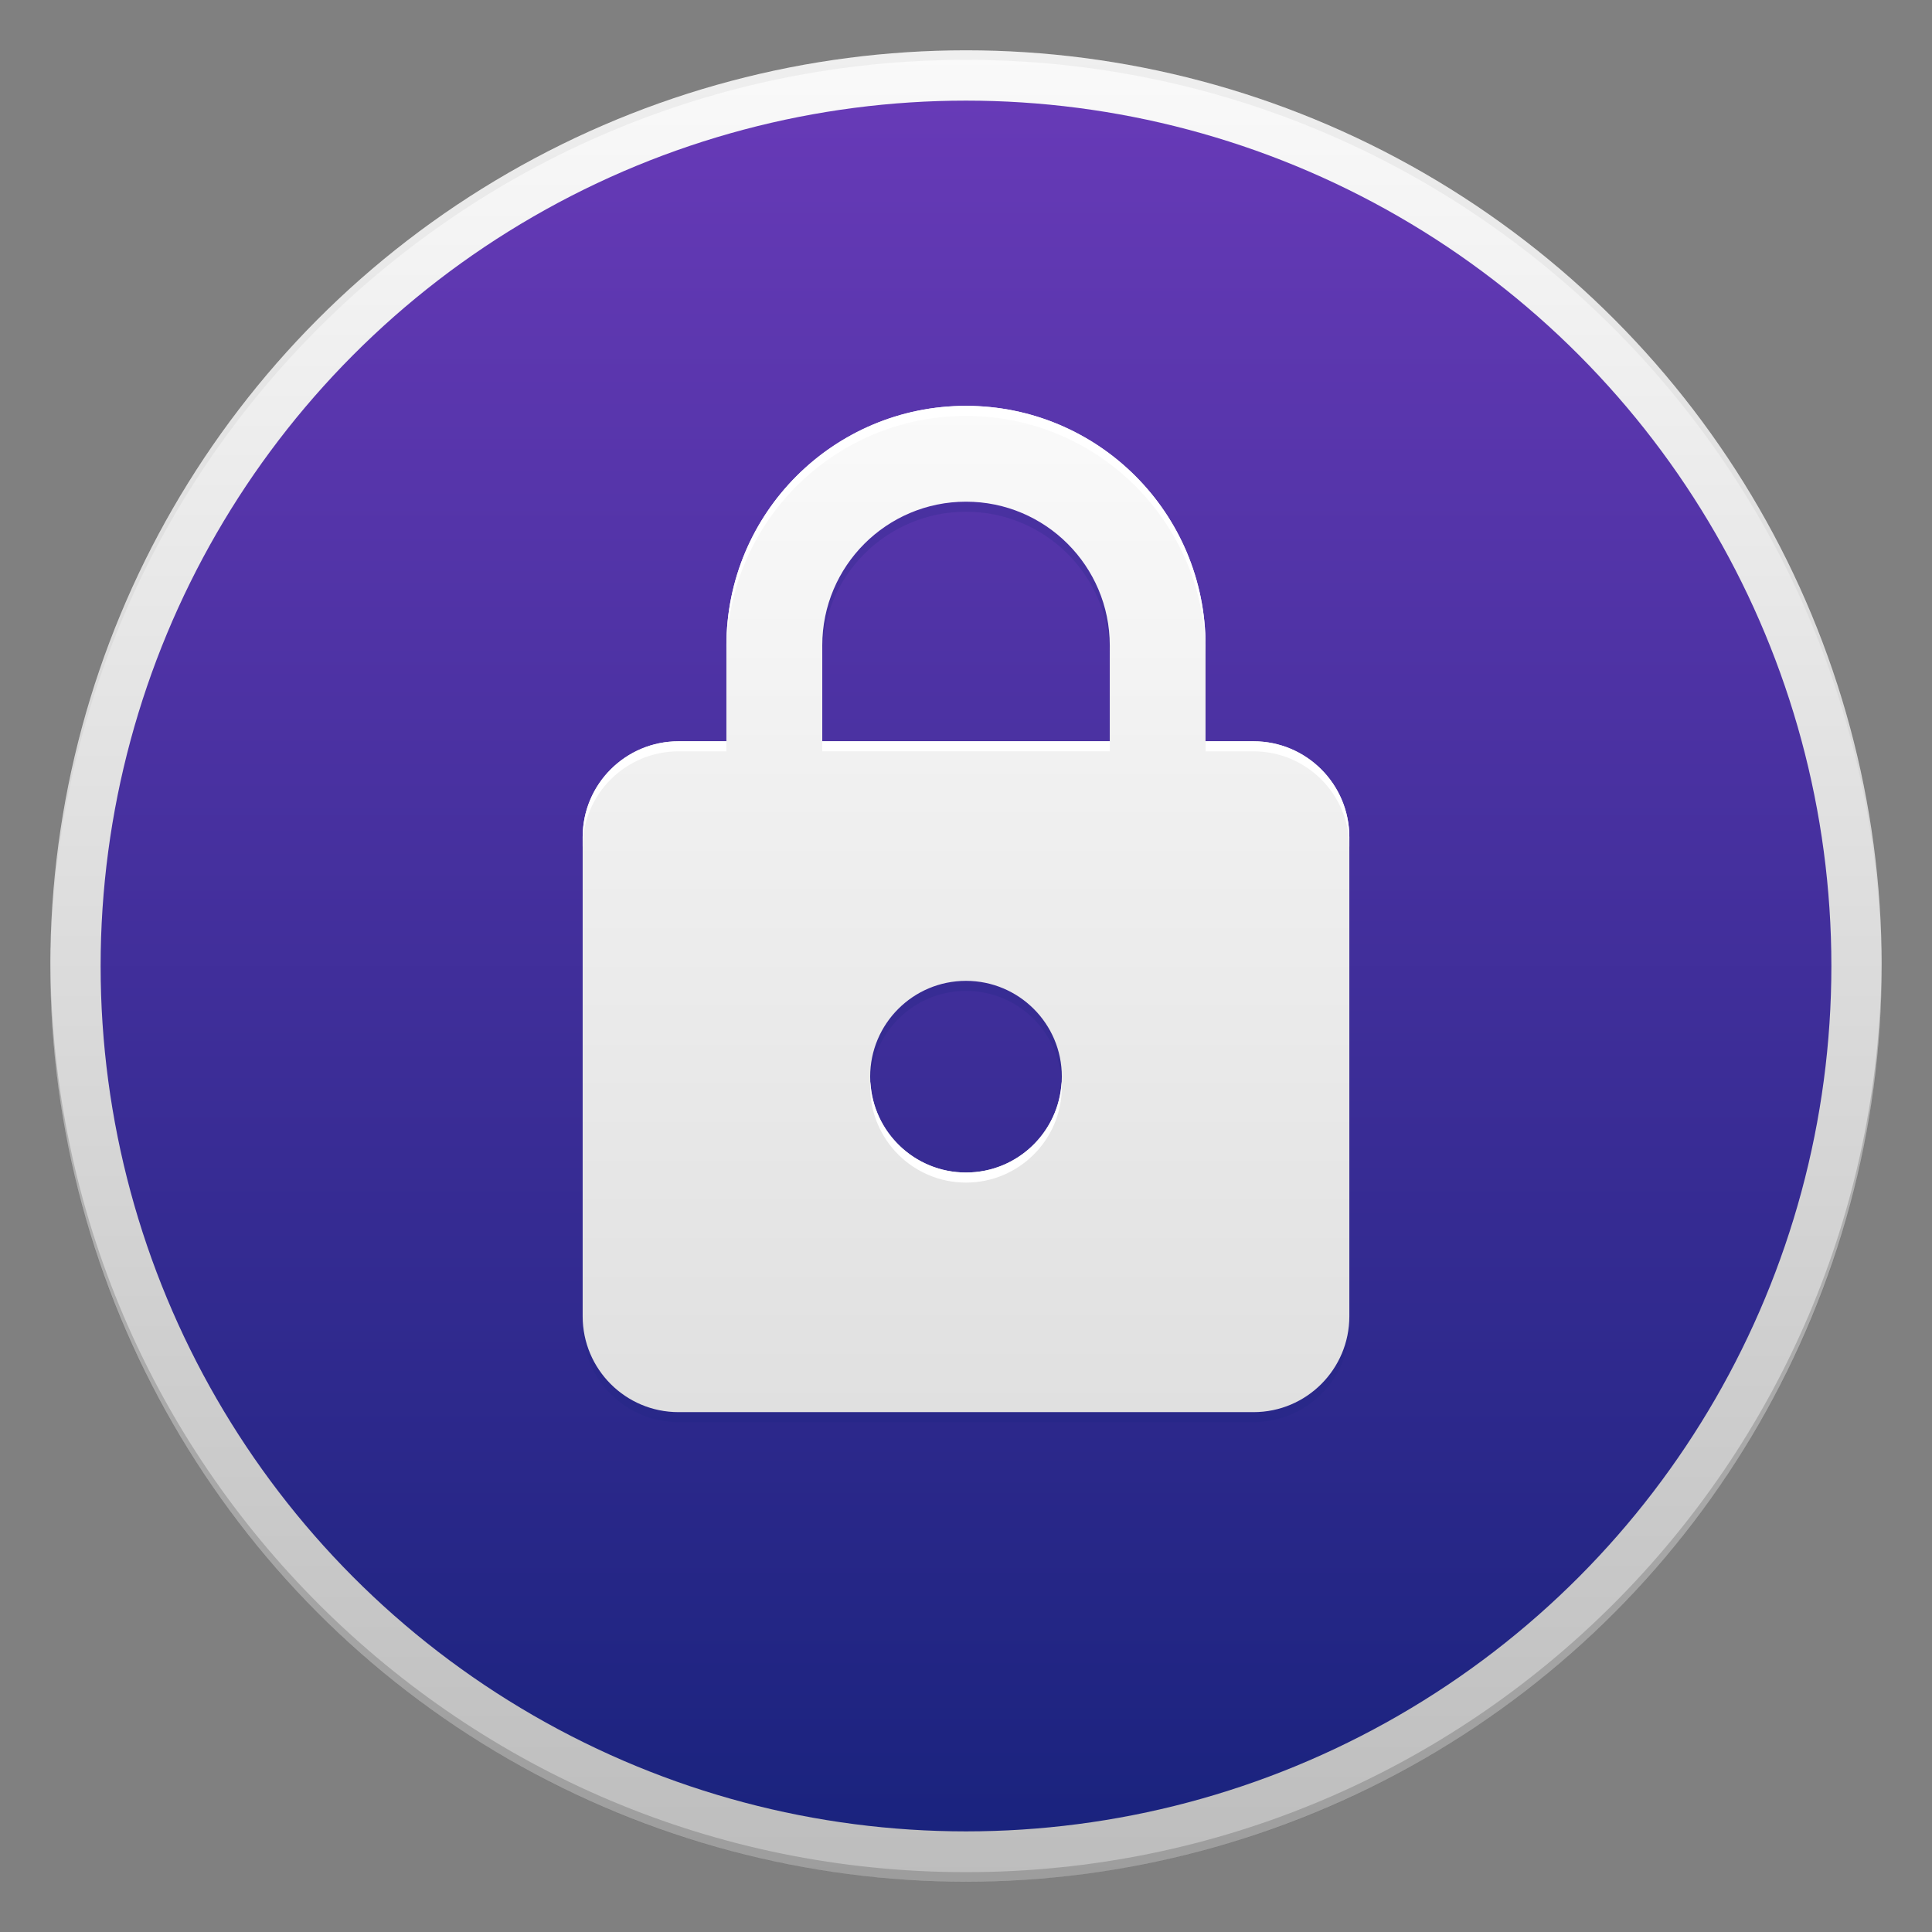 <?xml version="1.0" encoding="utf-8"?>
<!-- Generator: Adobe Illustrator 18.1.1, SVG Export Plug-In . SVG Version: 6.00 Build 0)  -->
<svg version="1.1" id="Icon" xmlns="http://www.w3.org/2000/svg" xmlns:xlink="http://www.w3.org/1999/xlink" x="0px" y="0px"
	 viewBox="0 0 48 48" enable-background="new 0 0 48 48" xml:space="preserve">
<rect x="0" y="0" width="48" height="48" fill="#808080" stroke="none"/>
<g id="Outer_Circle">
	<linearGradient id="Outer_Circle_2_" gradientUnits="userSpaceOnUse" x1="24" y1="1.25" x2="24" y2="46.75">
		<stop  offset="0" style="stop-color:#FAFAFA"/>
		<stop  offset="1" style="stop-color:#BDBDBD"/>
	</linearGradient>
	<circle id="Outer_Circle_1_" fill="url(#Outer_Circle_2_)" cx="24" cy="24" r="22.75"/>
	<g>
		<path id="Circle_Shade" opacity="0.2" fill="#202020" d="M24,46.513c-12.525,0-22.685-10.122-22.748-22.632
			c0,0.04-0.002,0.079-0.002,0.118c0,12.564,10.186,22.75,22.75,22.75S46.75,36.564,46.75,24c0-0.04-0.001-0.079-0.002-0.118
			C46.685,36.391,36.525,46.513,24,46.513z"/>
		<path id="Circle_Tint" opacity="0.05" fill="#202020" d="M24,1.487c12.525,0,22.685,10.122,22.748,22.632
			c0-0.04,0.002-0.079,0.002-0.118C46.75,11.436,36.564,1.25,24,1.25S1.25,11.436,1.25,24c0,0.04,0.001,0.079,0.002,0.118
			C1.315,11.609,11.475,1.487,24,1.487z"/>
	</g>
</g>
<linearGradient id="Inner_Circle_1_" gradientUnits="userSpaceOnUse" x1="24" y1="2.5" x2="24" y2="45.5">
	<stop  offset="0" style="stop-color:#673AB7"/>
	<stop  offset="1" style="stop-color:#1A237E"/>
</linearGradient>
<circle id="Inner_Circle" fill="url(#Inner_Circle_1_)" cx="24" cy="24" r="21.5"/>
<g id="Glyph_Shade" opacity="0.2">
	<path fill="#1A237E" d="M24,12.464c-1.972,0-3.571,1.599-3.571,3.571v0.25c0-1.972,1.599-3.571,3.571-3.571
		s3.571,1.599,3.571,3.571v-0.25C27.571,14.063,25.972,12.464,24,12.464z"/>
	<path fill="#1A237E" d="M24,24.369c-1.315,0-2.381,1.066-2.381,2.381c0,0.042,0.004,0.083,0.006,0.125
		c0.065-1.256,1.102-2.256,2.375-2.256c1.268,0,2.309,0.994,2.375,2.256c0.002-0.042,0.006-0.083,0.006-0.125
		C26.381,25.429,25.31,24.369,24,24.369z"/>
	<path fill="#1A237E" d="M31.143,35.083H16.857c-1.315,0-2.381-1.066-2.381-2.381v0.25c0,1.315,1.066,2.381,2.381,2.381h14.286
		c1.315,0,2.381-1.066,2.381-2.381v-0.25C33.524,34.017,32.458,35.083,31.143,35.083z"/>
</g>
<linearGradient id="Glyph_1_" gradientUnits="userSpaceOnUse" x1="24" y1="10.083" x2="24" y2="35.083">
	<stop  offset="0" style="stop-color:#FAFAFA"/>
	<stop  offset="1" style="stop-color:#E0E0E0"/>
</linearGradient>
<path id="Glyph" fill="url(#Glyph_1_)" d="M24,29.131c1.315,0,2.381-1.066,2.381-2.381c0-1.321-1.071-2.381-2.381-2.381
	c-1.315,0-2.381,1.066-2.381,2.381S22.685,29.131,24,29.131 M31.143,18.417c1.315,0,2.381,1.066,2.381,2.381v11.905
	c0,1.315-1.066,2.381-2.381,2.381H16.857c-1.315,0-2.381-1.066-2.381-2.381V20.798c0-1.321,1.071-2.381,2.381-2.381h1.19v-2.381
	c0-3.287,2.665-5.952,5.952-5.952s5.952,2.665,5.952,5.952v2.381H31.143 M24,12.464c-1.972,0-3.571,1.599-3.571,3.571v2.381h7.143
	v-2.381C27.571,14.063,25.972,12.464,24,12.464z"/>
<g id="Glyph_Tint">
	<rect x="20.429" y="18.417" fill="#FFFFFF" width="7.143" height="0.25"/>
	<path fill="#FFFFFF" d="M24,10.333c3.287,0,5.952,2.665,5.952,5.952v-0.25c0-3.287-2.665-5.952-5.952-5.952
		s-5.952,2.665-5.952,5.952v0.25C18.048,12.998,20.713,10.333,24,10.333z"/>
	<path fill="#FFFFFF" d="M24,29.131c-1.273,0-2.309-0.999-2.375-2.256c-0.002,0.042-0.006,0.083-0.006,0.125
		c0,1.315,1.066,2.381,2.381,2.381s2.381-1.066,2.381-2.381c0-0.042-0.004-0.083-0.006-0.125C26.309,28.132,25.273,29.131,24,29.131
		z"/>
	<path fill="#FFFFFF" d="M16.857,18.667h1.19v-0.25h-1.19c-1.31,0-2.381,1.06-2.381,2.381v0.25
		C14.476,19.726,15.548,18.667,16.857,18.667z"/>
	<path fill="#FFFFFF" d="M31.143,18.417h-1.19v0.25h1.19c1.315,0,2.381,1.066,2.381,2.381v-0.25
		C33.524,19.483,32.458,18.417,31.143,18.417z"/>
</g>
</svg>
